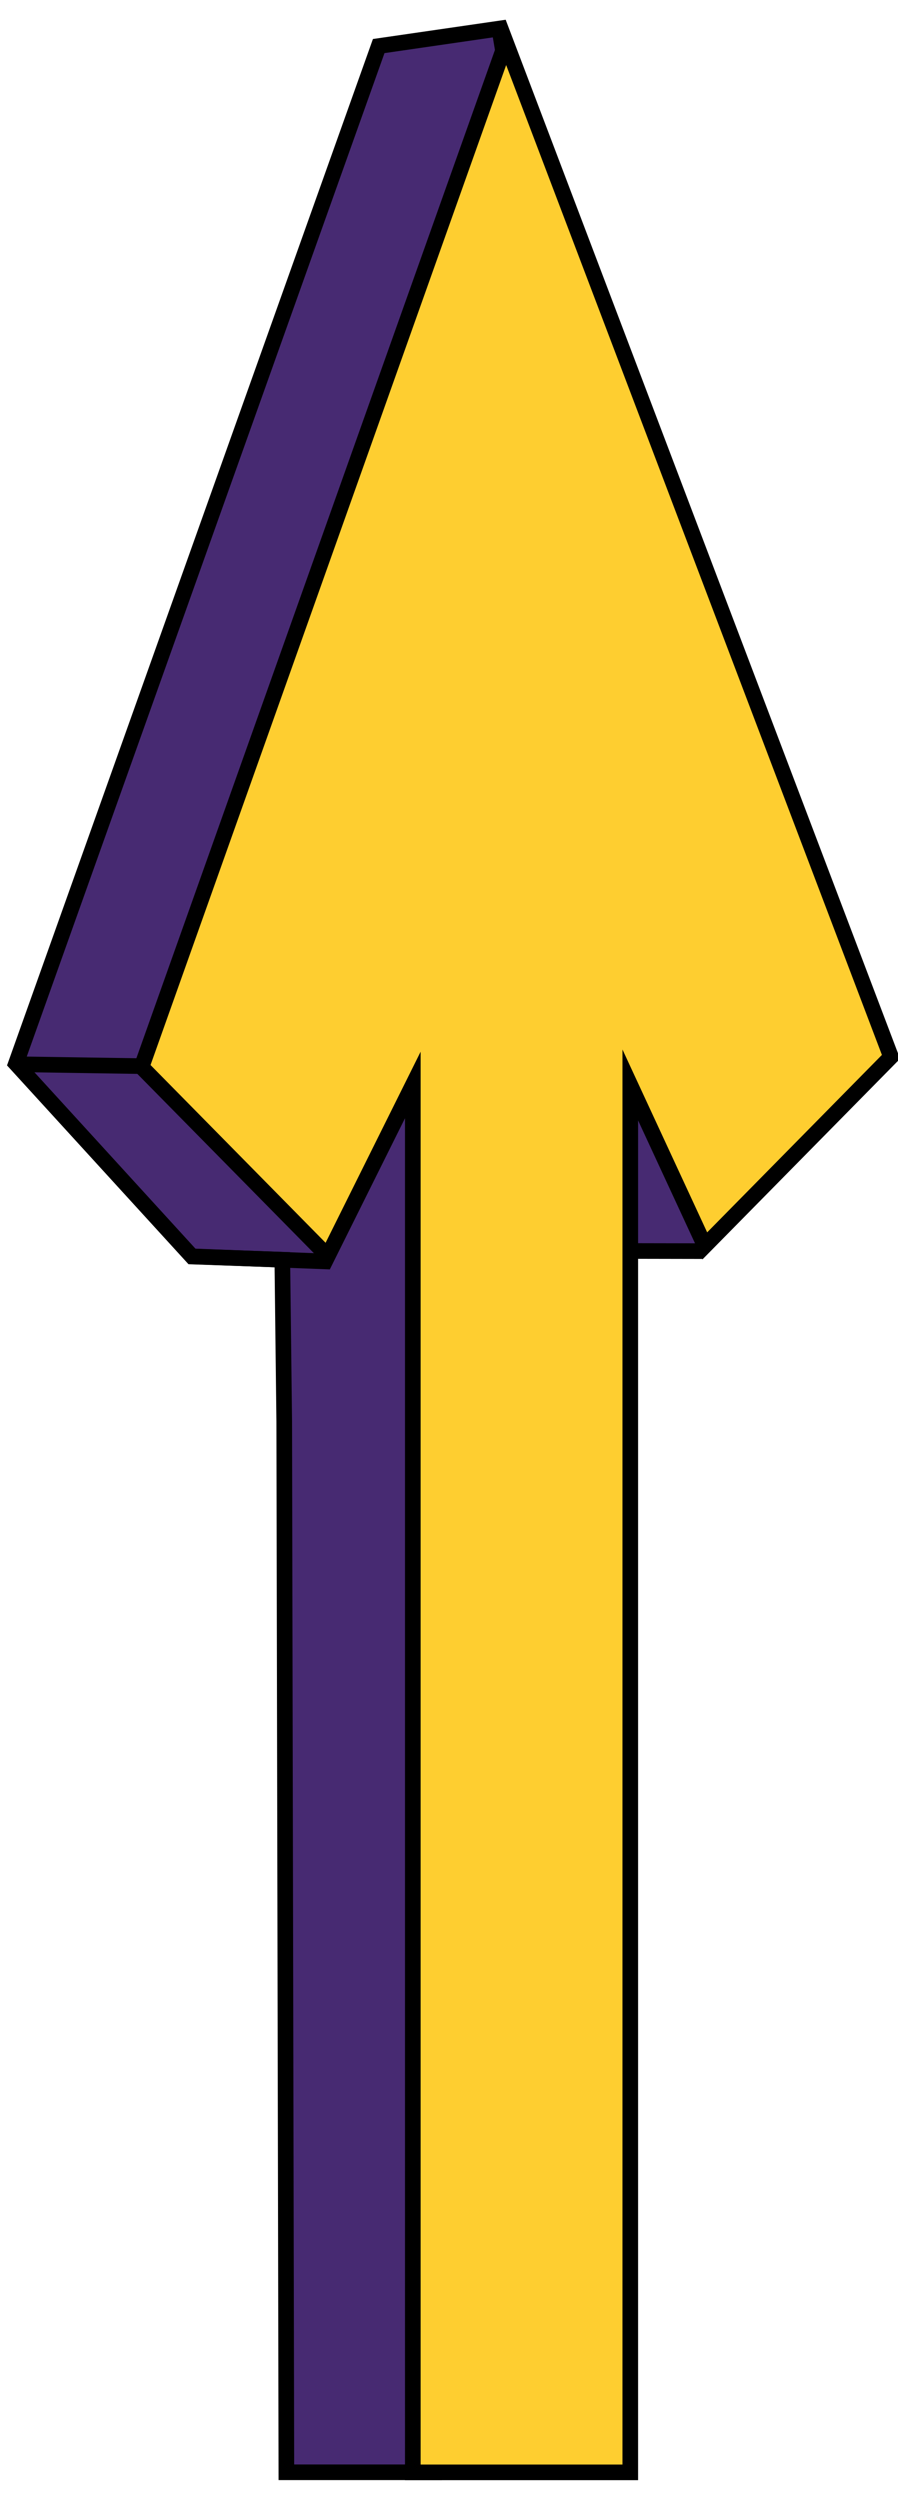 <?xml version="1.0" encoding="UTF-8"?>
<svg id="fleche3" xmlns="http://www.w3.org/2000/svg" viewBox="0 0 115 320">
  <defs>
    <style>
      .cls-1 {
        fill: #fece30;
      }

      .cls-1, .cls-2 {
        stroke: #000;
        stroke-miterlimit: 10;
        stroke-width: 2px;
      }

      .cls-3 {
        fill: #472a72;
      }

      .cls-2 {
        fill: #000dff;
      }
    </style>
  </defs>
  <g>
    <polygon class="cls-3" points="36.673 316.474 36.398 181.992 36.154 161.253 24.593 160.846 2.042 136.152 48.498 5.897 63.936 3.656 67.904 27.242 97.033 128.111 94.3 155.301 89.529 160.156 80.691 160.137 80.671 153.673 76.246 151.141 55.722 316.474 36.673 316.474"/>
    <path d="M63.113,4.786l3.795,22.565.019.113.032.11,29.06,100.629-2.678,26.647-4.23,4.304-7.422-.015-.015-4.891-.004-1.156-1.003-.574-2.619-1.499-2.608-1.492-.37,2.982-20.231,162.965h-17.167l-.273-133.504-.233-19.774-.022-1.908-1.907-.067-10.187-.359-21.863-23.94L49.238,6.8l13.875-2.014M64.761,2.526l-17.002,2.468L.898,136.383l23.24,25.448,11.027.389.233,19.774.277,135.481h20.93l20.448-164.719,2.619,1.499.021,6.881,10.253.021,5.312-5.406,2.787-27.731-29.167-101-4.12-24.494h0Z"/>
  </g>
  <polygon class="cls-1" points="64.79 5.428 18.126 136.588 41.968 160.79 52.866 138.884 52.866 316.484 64.79 316.484 80.715 316.484 80.715 138.884 90.26 159.485 114.102 135.284 64.79 5.428"/>
  <line class="cls-2" x1="2.054" y1="136.233" x2="18.7" y2="136.483"/>
  <line class="cls-2" x1="42.276" y1="161.496" x2="24.611" y2="160.825"/>
</svg>